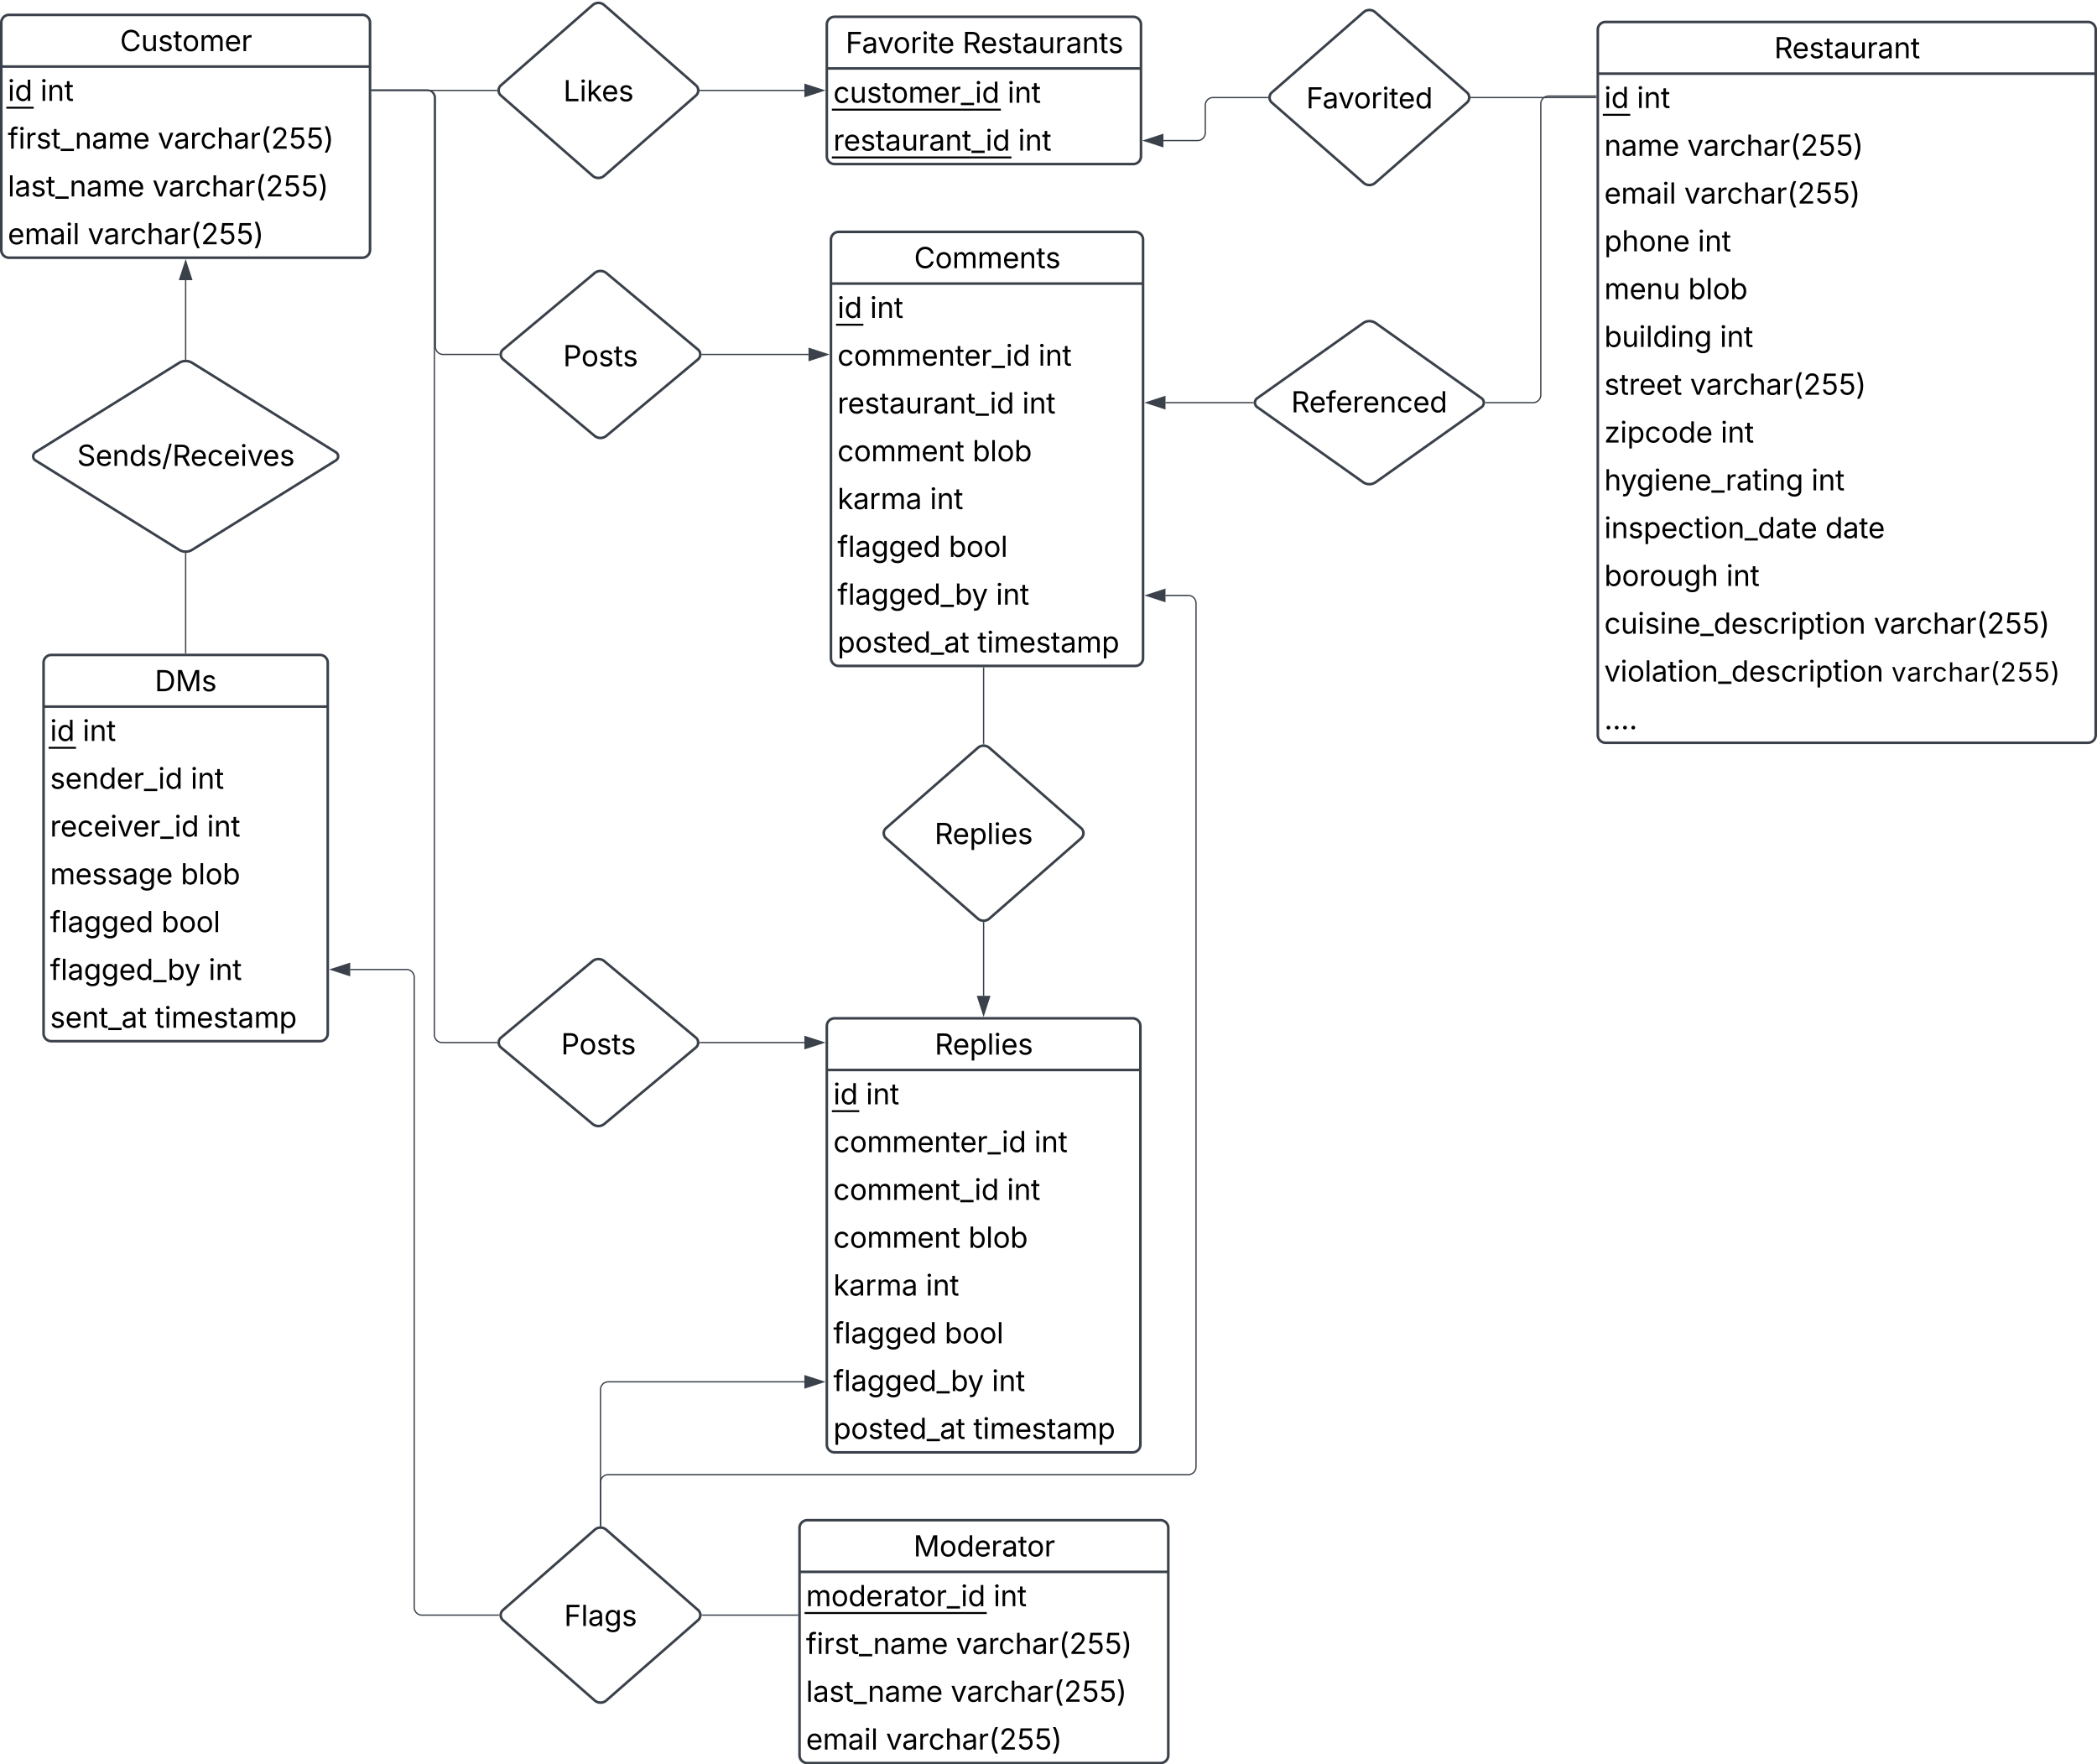 <svg xmlns="http://www.w3.org/2000/svg" xmlns:xlink="http://www.w3.org/1999/xlink" xmlns:lucid="lucid" width="1623.33" height="1365.79"><g transform="translate(-636.741 -420)" lucid:page-tab-id="0_0"><path d="M500 0h2000v2000H500z" fill="#fff"/><path d="M637.74 437.5a6 6 0 0 1 6-6H917.2a6 6 0 0 1 6 6v176a6 6 0 0 1-6 6H643.73a6 6 0 0 1-6-6z" fill="#fff"/><path d="M637.74 437.5a6 6 0 0 1 6-6H917.2a6 6 0 0 1 6 6v176a6 6 0 0 1-6 6H643.73a6 6 0 0 1-6-6zM637.74 471.5H923.2" stroke="#3a414a" stroke-width="2" fill="none"/><use xlink:href="#a" transform="matrix(1,0,0,1,647.741,431.5) translate(81.866 28.084)"/><use xlink:href="#b" transform="matrix(1,0,0,1,642.741,474) translate(0 24.084)"/><use xlink:href="#c" transform="matrix(1,0,0,1,642.741,474) translate(25.239 24.084)"/><use xlink:href="#d" transform="matrix(1,0,0,1,642.741,511) translate(0 24.084)"/><use xlink:href="#e" transform="matrix(1,0,0,1,642.741,511) translate(116.135 24.084)"/><use xlink:href="#f" transform="matrix(1,0,0,1,642.741,548) translate(0 24.084)"/><use xlink:href="#e" transform="matrix(1,0,0,1,642.741,548) translate(112.023 24.084)"/><use xlink:href="#g" transform="matrix(1,0,0,1,642.741,585) translate(0 24.084)"/><use xlink:href="#e" transform="matrix(1,0,0,1,642.741,585) translate(61.914 24.084)"/><path d="M1873.63 443a6 6 0 0 1 6-6h373.44a6 6 0 0 1 6 6v546a6 6 0 0 1-6 6h-373.44a6 6 0 0 1-6-6z" fill="#fff"/><path d="M1873.63 443a6 6 0 0 1 6-6h373.44a6 6 0 0 1 6 6v546a6 6 0 0 1-6 6h-373.44a6 6 0 0 1-6-6zM1873.63 477h385.44" stroke="#3a414a" stroke-width="2" fill="none"/><use xlink:href="#h" transform="matrix(1,0,0,1,1883.626,437) translate(126.549 28.084)"/><use xlink:href="#b" transform="matrix(1,0,0,1,1878.626,479.5) translate(0 24.084)"/><use xlink:href="#c" transform="matrix(1,0,0,1,1878.626,479.5) translate(25.239 24.084)"/><use xlink:href="#i" transform="matrix(1,0,0,1,1878.626,516.5) translate(0 24.084)"/><use xlink:href="#e" transform="matrix(1,0,0,1,1878.626,516.5) translate(64.28 24.084)"/><use xlink:href="#g" transform="matrix(1,0,0,1,1878.626,553.5) translate(0 24.084)"/><use xlink:href="#e" transform="matrix(1,0,0,1,1878.626,553.5) translate(61.914 24.084)"/><use xlink:href="#j" transform="matrix(1,0,0,1,1878.626,590.5) translate(0 24.084)"/><use xlink:href="#k" transform="matrix(1,0,0,1,1878.626,590.5) translate(72.407 24.084)"/><use xlink:href="#l" transform="matrix(1,0,0,1,1878.626,627.5) translate(0 24.084)"/><use xlink:href="#m" transform="matrix(1,0,0,1,1878.626,627.5) translate(64.941 24.084)"/><use xlink:href="#n" transform="matrix(1,0,0,1,1878.626,664.5) translate(0 24.084)"/><use xlink:href="#k" transform="matrix(1,0,0,1,1878.626,664.5) translate(89.507 24.084)"/><use xlink:href="#o" transform="matrix(1,0,0,1,1878.626,701.5) translate(0 24.084)"/><use xlink:href="#e" transform="matrix(1,0,0,1,1878.626,701.5) translate(66.428 24.084)"/><use xlink:href="#p" transform="matrix(1,0,0,1,1878.626,738.5) translate(0 24.084)"/><use xlink:href="#k" transform="matrix(1,0,0,1,1878.626,738.5) translate(90.093 24.084)"/><use xlink:href="#q" transform="matrix(1,0,0,1,1878.626,775.5) translate(0 24.084)"/><use xlink:href="#k" transform="matrix(1,0,0,1,1878.626,775.5) translate(160.308 24.084)"/><use xlink:href="#r" transform="matrix(1,0,0,1,1878.626,812.5) translate(0 24.084)"/><use xlink:href="#s" transform="matrix(1,0,0,1,1878.626,812.5) translate(171.083 24.084)"/><use xlink:href="#t" transform="matrix(1,0,0,1,1878.626,849.5) translate(0 24.084)"/><use xlink:href="#k" transform="matrix(1,0,0,1,1878.626,849.5) translate(94.412 24.084)"/><use xlink:href="#u" transform="matrix(1,0,0,1,1878.626,886.5) translate(0 24.084)"/><use xlink:href="#e" transform="matrix(1,0,0,1,1878.626,886.5) translate(208.594 24.084)"/><use xlink:href="#v" transform="matrix(1,0,0,1,1878.626,923.5) translate(0 24.084)"/><use xlink:href="#w" transform="matrix(1,0,0,1,1878.626,923.5) translate(222.342 24.084)"/><use xlink:href="#x" transform="matrix(1,0,0,1,1878.626,960.5) translate(0 24.084)"/><path d="M1276.8 439a6 6 0 0 1 6-6H1514a6 6 0 0 1 6 6v102a6 6 0 0 1-6 6h-231.2a6 6 0 0 1-6-6z" fill="#fff"/><path d="M1276.8 439a6 6 0 0 1 6-6H1514a6 6 0 0 1 6 6v102a6 6 0 0 1-6 6h-231.2a6 6 0 0 1-6-6zM1276.8 473H1520" stroke="#3a414a" stroke-width="2" fill="none"/><use xlink:href="#y" transform="matrix(1,0,0,1,1286.813,433) translate(4.562 28.084)"/><use xlink:href="#z" transform="matrix(1,0,0,1,1286.813,433) translate(95.024 28.084)"/><use xlink:href="#A" transform="matrix(1,0,0,1,1281.813,475.5) translate(0 24.084)"/><use xlink:href="#k" transform="matrix(1,0,0,1,1281.813,475.5) translate(134.852 24.084)"/><use xlink:href="#B" transform="matrix(1,0,0,1,1281.813,512.5) translate(0 24.084)"/><use xlink:href="#k" transform="matrix(1,0,0,1,1281.813,512.5) translate(143.045 24.084)"/><path d="M1280 605.5a6 6 0 0 1 6-6h229.6a6 6 0 0 1 6 6v324a6 6 0 0 1-6 6H1286a6 6 0 0 1-6-6z" fill="#fff"/><path d="M1280 605.5a6 6 0 0 1 6-6h229.6a6 6 0 0 1 6 6v324a6 6 0 0 1-6 6H1286a6 6 0 0 1-6-6zM1280 639.5h241.6" stroke="#3a414a" stroke-width="2" fill="none"/><use xlink:href="#C" transform="matrix(1,0,0,1,1290,599.5) translate(54.321 28.084)"/><use xlink:href="#b" transform="matrix(1,0,0,1,1285,642) translate(0 24.084)"/><use xlink:href="#c" transform="matrix(1,0,0,1,1285,642) translate(25.239 24.084)"/><use xlink:href="#D" transform="matrix(1,0,0,1,1285,679) translate(0 24.084)"/><use xlink:href="#c" transform="matrix(1,0,0,1,1285,679) translate(155.534 24.084)"/><use xlink:href="#E" transform="matrix(1,0,0,1,1285,716) translate(0 24.084)"/><use xlink:href="#k" transform="matrix(1,0,0,1,1285,716) translate(143.045 24.084)"/><use xlink:href="#F" transform="matrix(1,0,0,1,1285,753) translate(0 24.084)"/><use xlink:href="#m" transform="matrix(1,0,0,1,1285,753) translate(104.557 24.084)"/><use xlink:href="#G" transform="matrix(1,0,0,1,1285,790) translate(0 24.084)"/><use xlink:href="#k" transform="matrix(1,0,0,1,1285,790) translate(71.582 24.084)"/><use xlink:href="#H" transform="matrix(1,0,0,1,1285,827) translate(0 24.084)"/><use xlink:href="#I" transform="matrix(1,0,0,1,1285,827) translate(86.155 24.084)"/><use xlink:href="#J" transform="matrix(1,0,0,1,1285,864) translate(0 24.084)"/><use xlink:href="#c" transform="matrix(1,0,0,1,1285,864) translate(122.7 24.084)"/><use xlink:href="#K" transform="matrix(1,0,0,1,1285,901) translate(0 24.084)"/><use xlink:href="#L" transform="matrix(1,0,0,1,1285,901) translate(108.409 24.084)"/><path d="M670.46 933a6 6 0 0 1 6-6h208a6 6 0 0 1 6 6v287a6 6 0 0 1-6 6h-208a6 6 0 0 1-6-6z" fill="#fff"/><path d="M670.46 933a6 6 0 0 1 6-6h208a6 6 0 0 1 6 6v287a6 6 0 0 1-6 6h-208a6 6 0 0 1-6-6zM670.46 967h220" stroke="#3a414a" stroke-width="2" fill="none"/><use xlink:href="#M" transform="matrix(1,0,0,1,680.464,927) translate(76.08 28.084)"/><use xlink:href="#b" transform="matrix(1,0,0,1,675.464,969.5) translate(0 24.084)"/><use xlink:href="#c" transform="matrix(1,0,0,1,675.464,969.5) translate(25.239 24.084)"/><use xlink:href="#N" transform="matrix(1,0,0,1,675.464,1006.5) translate(0 24.084)"/><use xlink:href="#k" transform="matrix(1,0,0,1,675.464,1006.5) translate(108.865 24.084)"/><use xlink:href="#O" transform="matrix(1,0,0,1,675.464,1043.5) translate(0 24.084)"/><use xlink:href="#P" transform="matrix(1,0,0,1,675.464,1043.5) translate(121.484 24.084)"/><use xlink:href="#Q" transform="matrix(1,0,0,1,675.464,1080.5) translate(0 24.084)"/><use xlink:href="#R" transform="matrix(1,0,0,1,675.464,1080.5) translate(101.194 24.084)"/><use xlink:href="#H" transform="matrix(1,0,0,1,675.464,1117.5) translate(0 24.084)"/><use xlink:href="#I" transform="matrix(1,0,0,1,675.464,1117.5) translate(86.155 24.084)"/><use xlink:href="#J" transform="matrix(1,0,0,1,675.464,1154.5) translate(0 24.084)"/><use xlink:href="#c" transform="matrix(1,0,0,1,675.464,1154.5) translate(122.7 24.084)"/><use xlink:href="#S" transform="matrix(1,0,0,1,675.464,1191.5) translate(0 24.084)"/><use xlink:href="#L" transform="matrix(1,0,0,1,675.464,1191.5) translate(81.217 24.084)"/><path d="M775.37 700.92a9.64 9.64 0 0 1 10.2 0l111.16 69.16a3.73 3.73 0 0 1 0 6.34l-111.17 69.16a9.64 9.64 0 0 1-10.2 0L664.2 776.42a3.73 3.73 0 0 1 0-6.34z" stroke="#3a414a" stroke-width="2" fill="#fff"/><use xlink:href="#T" transform="matrix(1,0,0,1,659.102,697.75) translate(37.309 82.872)"/><path d="M780.46 697.96v-61.08" stroke="#3a414a" fill="none"/><path d="M780.94 698.5l-.48-.04-.47.03v-.55h.94z" stroke="#3a414a" stroke-width=".05" fill="#3a414a"/><path d="M780.46 622.12l4.64 14.26h-9.27z" stroke="#3a414a" fill="#3a414a"/><path d="M780.46 848.54v76.96" stroke="#3a414a" fill="none"/><path d="M780.46 848.04l.48-.03v.55H780V848zM780.94 926H780v-.5h.94z" stroke="#3a414a" stroke-width=".05" fill="#3a414a"/><path d="M1692.3 429.45a6.86 6.86 0 0 1 9.03 0l70.97 62.1a5.25 5.25 0 0 1 0 7.9l-70.97 62.1a6.86 6.86 0 0 1-9.03 0l-70.97-62.1a5.25 5.25 0 0 1 0-7.9z" stroke="#3a414a" stroke-width="2" fill="#fff"/><use xlink:href="#U" transform="matrix(1,0,0,1,1616.813,425.5) translate(31.095 78.403)"/><path d="M1095.48 423.95a6.86 6.86 0 0 1 9.04 0l70.96 62.1a5.25 5.25 0 0 1 0 7.9l-70.96 62.1a6.86 6.86 0 0 1-9.04 0l-70.96-62.1a5.25 5.25 0 0 1 0-7.9z" stroke="#3a414a" stroke-width="2" fill="#fff"/><use xlink:href="#V" transform="matrix(1,0,0,1,1020,420) translate(52.84 78.403)"/><path d="M1618.03 495.5h-42.26a6 6 0 0 0-6 6v21.32a6 6 0 0 1-6 6h-26.4" stroke="#3a414a" fill="none"/><path d="M1618.53 495.5l.04.48h-.55v-.96h.55z" stroke="#3a414a" stroke-width=".05" fill="#3a414a"/><path d="M1522.62 528.82l14.26-4.64v9.27z" stroke="#3a414a" fill="#3a414a"/><path d="M1775.6 495.5h96.53" stroke="#3a414a" fill="none"/><path d="M1775.6 495.98h-.55l.04-.48-.05-.48h.56zM1872.63 495.98h-.52v-.96h.53z" stroke="#3a414a" stroke-width=".05" fill="#3a414a"/><path d="M1178.78 490h80.65" stroke="#3a414a" fill="none"/><path d="M1178.8 490.48h-.56l.04-.48-.04-.48h.55z" stroke="#3a414a" stroke-width=".05" fill="#3a414a"/><path d="M1274.2 490l-14.27 4.63v-9.26z" stroke="#3a414a" fill="#3a414a"/><path d="M1021.22 490H924.7" stroke="#3a414a" fill="none"/><path d="M1021.72 490l.04.48h-.55v-.96h.56zM924.7 490.48h-.5v-.96h.5z" stroke="#3a414a" stroke-width=".05" fill="#3a414a"/><path d="M1276.8 1214.3a6 6 0 0 1 6-6h230.74a6 6 0 0 1 6 6v324a6 6 0 0 1-6 6H1282.8a6 6 0 0 1-6-6z" fill="#fff"/><path d="M1276.8 1214.3a6 6 0 0 1 6-6h230.74a6 6 0 0 1 6 6v324a6 6 0 0 1-6 6H1282.8a6 6 0 0 1-6-6zM1276.8 1248.3h242.74" stroke="#3a414a" stroke-width="2" fill="none"/><use xlink:href="#W" transform="matrix(1,0,0,1,1286.813,1208.288) translate(73.506 28.084)"/><use xlink:href="#b" transform="matrix(1,0,0,1,1281.813,1250.788) translate(0 24.084)"/><use xlink:href="#c" transform="matrix(1,0,0,1,1281.813,1250.788) translate(25.239 24.084)"/><use xlink:href="#D" transform="matrix(1,0,0,1,1281.813,1287.788) translate(0 24.084)"/><use xlink:href="#c" transform="matrix(1,0,0,1,1281.813,1287.788) translate(155.534 24.084)"/><use xlink:href="#X" transform="matrix(1,0,0,1,1281.813,1324.788) translate(0 24.084)"/><use xlink:href="#c" transform="matrix(1,0,0,1,1281.813,1324.788) translate(134.429 24.084)"/><use xlink:href="#F" transform="matrix(1,0,0,1,1281.813,1361.788) translate(0 24.084)"/><use xlink:href="#m" transform="matrix(1,0,0,1,1281.813,1361.788) translate(104.557 24.084)"/><use xlink:href="#G" transform="matrix(1,0,0,1,1281.813,1398.788) translate(0 24.084)"/><use xlink:href="#k" transform="matrix(1,0,0,1,1281.813,1398.788) translate(71.582 24.084)"/><use xlink:href="#H" transform="matrix(1,0,0,1,1281.813,1435.788) translate(0 24.084)"/><use xlink:href="#I" transform="matrix(1,0,0,1,1281.813,1435.788) translate(86.155 24.084)"/><use xlink:href="#J" transform="matrix(1,0,0,1,1281.813,1472.788) translate(0 24.084)"/><use xlink:href="#c" transform="matrix(1,0,0,1,1281.813,1472.788) translate(122.7 24.084)"/><use xlink:href="#K" transform="matrix(1,0,0,1,1281.813,1509.788) translate(0 24.084)"/><use xlink:href="#L" transform="matrix(1,0,0,1,1281.813,1509.788) translate(108.409 24.084)"/><path d="M1255.68 1602.8a6 6 0 0 1 6-6h273.45a6 6 0 0 1 6 6v176a6 6 0 0 1-6 6h-273.45a6 6 0 0 1-6-6z" fill="#fff"/><path d="M1255.68 1602.8a6 6 0 0 1 6-6h273.45a6 6 0 0 1 6 6v176a6 6 0 0 1-6 6h-273.45a6 6 0 0 1-6-6zM1255.68 1636.8h285.45" stroke="#3a414a" stroke-width="2" fill="none"/><use xlink:href="#Y" transform="matrix(1,0,0,1,1265.683,1596.788) translate(78.226 28.084)"/><use xlink:href="#Z" transform="matrix(1,0,0,1,1260.683,1639.288) translate(0 24.084)"/><use xlink:href="#k" transform="matrix(1,0,0,1,1260.683,1639.288) translate(145.063 24.084)"/><use xlink:href="#d" transform="matrix(1,0,0,1,1260.683,1676.288) translate(0 24.084)"/><use xlink:href="#e" transform="matrix(1,0,0,1,1260.683,1676.288) translate(116.135 24.084)"/><use xlink:href="#f" transform="matrix(1,0,0,1,1260.683,1713.288) translate(0 24.084)"/><use xlink:href="#e" transform="matrix(1,0,0,1,1260.683,1713.288) translate(112.023 24.084)"/><use xlink:href="#g" transform="matrix(1,0,0,1,1260.683,1750.288) translate(0 24.084)"/><use xlink:href="#e" transform="matrix(1,0,0,1,1260.683,1750.288) translate(61.914 24.084)"/><path d="M1097 631.43a7.18 7.18 0 0 1 9.2 0l70.8 59.12a5 5 0 0 1 0 7.7l-70.8 59.12a7.18 7.18 0 0 1-9.2 0l-70.8-59.12a5 5 0 0 1 0-7.7z" stroke="#3a414a" stroke-width="2" fill="#fff"/><g><use xlink:href="#aa" transform="matrix(1,0,0,1,1021.594,627.581) translate(51.05 75.965)"/></g><path d="M924.7 489.75h43.1a6 6 0 0 1 6 6V688.4a6 6 0 0 0 6 6h43.1" stroke="#3a414a" fill="none"/><path d="M924.7 490.23h-.5v-.95h.5zM1023.4 694.4l.04.48h-.56v-.96h.56z" stroke="#3a414a" stroke-width=".05" fill="#3a414a"/><path d="M1180.3 694.4h82.32" stroke="#3a414a" fill="none"/><path d="M1180.3 694.88h-.55l.04-.48-.05-.48h.55z" stroke="#3a414a" stroke-width=".05" fill="#3a414a"/><path d="M1277.38 694.4l-14.26 4.63v-9.26z" stroke="#3a414a" fill="#3a414a"/><path d="M1095.4 1164.1a7.18 7.18 0 0 1 9.2 0l70.8 59.12a5 5 0 0 1 0 7.7l-70.8 59.12a7.18 7.18 0 0 1-9.2 0l-70.8-59.13a5 5 0 0 1 0-7.68z" stroke="#3a414a" stroke-width="2" fill="#fff"/><g><use xlink:href="#aa" transform="matrix(1,0,0,1,1020,1160.25) translate(51.05 75.965)"/></g><path d="M1178.7 1227.07h80.73" stroke="#3a414a" fill="none"/><path d="M1178.7 1227.54h-.54l.04-.47-.04-.48h.55z" stroke="#3a414a" stroke-width=".05" fill="#3a414a"/><path d="M1274.2 1227.07l-14.27 4.63v-9.27z" stroke="#3a414a" fill="#3a414a"/><path d="M924.7 489.75H967a6 6 0 0 1 6 6v725.32a6 6 0 0 0 6 6h42.3" stroke="#3a414a" fill="none"/><path d="M924.7 490.23h-.5v-.95h.5zM1021.8 1227.07l.04.47h-.55v-.95h.54z" stroke="#3a414a" stroke-width=".05" fill="#3a414a"/><path d="M1097.08 1604.24a6.86 6.86 0 0 1 9.03 0l70.98 62.1a5.25 5.25 0 0 1 0 7.9l-70.97 62.1a6.86 6.86 0 0 1-9.02 0l-70.97-62.1a5.25 5.25 0 0 1 0-7.9z" stroke="#3a414a" stroke-width="2" fill="#fff"/><g><use xlink:href="#ab" transform="matrix(1,0,0,1,1021.594,1600.288) translate(51.837 78.403)"/></g><path d="M1180.38 1670.3h73.8" stroke="#3a414a" fill="none"/><path d="M1180.4 1670.76h-.57l.05-.47-.05-.5h.56zM1254.68 1670.76h-.5v-.95h.5z" stroke="#3a414a" stroke-width=".05" fill="#3a414a"/><path d="M1022.8 1670.3h-59.4a6 6 0 0 1-6-6v-487.8a6 6 0 0 0-6-6h-43.55" stroke="#3a414a" fill="none"/><path d="M1023.3 1670.3l.05.46h-.55v-.95h.55z" stroke="#3a414a" stroke-width=".05" fill="#3a414a"/><path d="M893.08 1170.5l14.27-4.63v9.27z" stroke="#3a414a" fill="#3a414a"/><path d="M1101.6 1601.04V1495.7a6 6 0 0 1 6-6h151.83" stroke="#3a414a" fill="none"/><path d="M1102.07 1601.57l-.48-.03-.48.03v-.54h.95z" stroke="#3a414a" stroke-width=".05" fill="#3a414a"/><path d="M1274.2 1489.7l-14.27 4.65v-9.27z" stroke="#3a414a" fill="#3a414a"/><path d="M1101.6 1601.04v-33.5a6 6 0 0 1 6-6h449a6 6 0 0 0 6-6v-668.6a6 6 0 0 0-6-6h-17.62" stroke="#3a414a" fill="none"/><path d="M1102.07 1601.57l-.48-.03-.48.03v-.54h.95z" stroke="#3a414a" stroke-width=".05" fill="#3a414a"/><path d="M1524.2 880.93l14.28-4.63v9.27z" stroke="#3a414a" fill="#3a414a"/><path d="M1691.92 670.15a8.46 8.46 0 0 1 9.8 0l81.88 58.1a4.25 4.25 0 0 1 0 6.93l-81.9 58.08a8.46 8.46 0 0 1-9.78 0l-81.9-58.08a4.25 4.25 0 0 1 0-6.94z" stroke="#3a414a" stroke-width="2" fill="#fff"/><g><use xlink:href="#ac" transform="matrix(1,0,0,1,1605.131,666.681) translate(31.105 72.538)"/></g><path d="M1786.9 731.7h36.6a6 6 0 0 0 6-6V500.37a6 6 0 0 1 6-6h36.63" stroke="#3a414a" fill="none"/><path d="M1786.9 732.18h-.55l.05-.47-.05-.47h.56zM1872.63 494.83h-.52v-.95h.53z" stroke="#3a414a" stroke-width=".05" fill="#3a414a"/><path d="M1606.73 731.7h-67.75" stroke="#3a414a" fill="none"/><path d="M1607.23 731.7l.04.48h-.56v-.95h.57z" stroke="#3a414a" stroke-width=".05" fill="#3a414a"/><path d="M1524.2 731.7l14.28-4.63v9.27z" stroke="#3a414a" fill="#3a414a"/><path d="M1393.66 998.95a6.86 6.86 0 0 1 9.03 0l70.96 62.1a5.25 5.25 0 0 1 0 7.9l-70.97 62.1a6.86 6.86 0 0 1-9.04 0l-70.97-62.1a5.25 5.25 0 0 1 0-7.9z" stroke="#3a414a" stroke-width="2" fill="#fff"/><g><use xlink:href="#ad" transform="matrix(1,0,0,1,1318.174,995) translate(42.011 78.403)"/></g><path d="M1398.17 995.75V937" stroke="#3a414a" fill="none"/><path d="M1398.65 996.3l-.48-.05-.47.04v-.56h.95zM1398.65 937h-.95v-.5h.95z" stroke="#3a414a" stroke-width=".05" fill="#3a414a"/><path d="M1398.17 1134.25v56.65" stroke="#3a414a" fill="none"/><path d="M1398.17 1133.75l.48-.04v.56h-.95v-.55z" stroke="#3a414a" stroke-width=".05" fill="#3a414a"/><path d="M1398.17 1205.67l-4.63-14.27h9.27z" stroke="#3a414a" fill="#3a414a"/><defs><path d="M783 20c-382 0-661-292-661-764 0-473 279-766 661-766 302 0 548 182 601 489h-190c-42-204-217-313-411-313-268 0-476 208-476 590 0 381 209 588 476 588 195 0 369-110 411-313h190c-52 303-296 489-601 489" id="ae"/><path d="M537 14c-226 0-379-139-379-422v-710h180v695c0 172 97 275 253 275 160 0 281-109 281-300v-670h181V0H879v-209C806-46 684 14 537 14" id="af"/><path d="M538 24C308 24 148-78 108-271l171-41c32 123 123 178 257 178 156 0 256-77 256-169 0-77-54-128-164-154l-186-44c-203-48-300-148-300-305 0-192 176-326 414-326 230 0 351 112 402 269l-163 42c-31-80-94-158-238-158-133 0-233 69-233 162 0 83 57 129 188 160l169 40c203 48 298 149 298 302 0 196-179 339-441 339" id="ag"/><path d="M598-1118v154H368v674c0 100 37 144 132 144 23 0 62-6 92-12L629-6c-37 13-88 20-134 20-193 0-307-107-307-290v-688H20v-154h168v-266h180v266h230" id="ah"/><path d="M613 24c-304 0-509-231-509-576 0-350 205-580 509-580 305 0 511 230 511 580 0 345-206 576-511 576zm0-161c226 0 329-195 329-415 0-222-103-419-329-419-223 0-326 196-326 419 0 220 103 415 326 415" id="ai"/><path d="M158 0v-1118h175l1 205c55-151 181-225 313-225 147 0 245 90 285 228 53-141 190-228 352-228 194 0 352 125 352 384V0h-181v-749c0-161-105-225-225-225-151 0-243 103-243 244V0H807v-767c0-124-93-207-219-207-131 0-250 92-250 270V0H158" id="aj"/><path d="M628 24c-324 0-524-230-524-574 0-343 198-582 503-582 237 0 487 146 487 559v75H286c9 234 145 362 343 362 132 0 231-58 273-172l174 48C1024-91 857 24 628 24zM287-650h624c-17-190-120-322-304-322-192 0-309 151-320 322" id="ak"/><path d="M158 0v-1118h174v172h12c41-113 157-188 290-188 26 0 70 2 91 3v181c-11-2-60-10-108-10-161 0-279 109-279 260V0H158" id="al"/><g id="a"><use transform="matrix(0.011,0,0,0.011,0,0)" xlink:href="#ae"/><use transform="matrix(0.011,0,0,0.011,16.233,0)" xlink:href="#af"/><use transform="matrix(0.011,0,0,0.011,29.373,0)" xlink:href="#ag"/><use transform="matrix(0.011,0,0,0.011,41.102,0)" xlink:href="#ah"/><use transform="matrix(0.011,0,0,0.011,48.155,0)" xlink:href="#ai"/><use transform="matrix(0.011,0,0,0.011,61.48,0)" xlink:href="#aj"/><use transform="matrix(0.011,0,0,0.011,80.946,0)" xlink:href="#ak"/><use transform="matrix(0.011,0,0,0.011,93.902,0)" xlink:href="#al"/></g><path d="M158 0v-1118h180V0H158zm91-1301c-68 0-125-53-125-119s57-119 125-119c69 0 126 53 126 119s-57 119-126 119" id="am"/><path d="M577 24c-279 0-473-224-473-580 0-354 195-576 474-576 218 0 287 134 324 193h14v-551h180V0H922v-173h-20C865-111 790 24 577 24zm27-161c203 0 314-172 314-421 0-247-108-413-314-413-212 0-317 181-317 413 0 235 108 421 317 421" id="an"/><g id="b"><use transform="matrix(0.011,0,0,0.011,0,0)" xlink:href="#am"/><use transform="matrix(0.011,0,0,0.011,5.382,0)" xlink:href="#an"/><path d="M-1.1 4.54h21.2v1.52H-1.1z"/></g><path d="M338-670V0H158v-1118h173l1 207c72-158 192-221 342-221 226 0 378 139 378 422V0H872v-695c0-172-96-275-252-275-161 0-282 109-282 300" id="ao"/><g id="c"><use transform="matrix(0.011,0,0,0.011,0,0)" xlink:href="#am"/><use transform="matrix(0.011,0,0,0.011,5.382,0)" xlink:href="#ao"/><use transform="matrix(0.011,0,0,0.011,18.511,0)" xlink:href="#ah"/></g><path d="M678-1118v154H420V0H240v-964H20v-154h220v-149c0-194 155-293 318-293 85 0 141 18 168 30l-50 154c-19-6-47-17-97-17-111 0-159 58-159 166v109h258" id="ap"/><path d="M934 0v166H0V0h934" id="aq"/><path d="M471 26C259 26 90-98 90-318c0-256 228-303 435-329 202-27 287-16 287-108 0-139-79-219-234-219-161 0-248 86-283 164l-173-57c86-203 278-265 451-265 150 0 419 46 419 395V0H815v-152h-12C765-73 660 26 471 26zm31-159c199 0 310-134 310-271v-155c-30 35-226 55-295 64-131 17-246 59-246 186 0 116 97 176 231 176" id="ar"/><g id="d"><use transform="matrix(0.011,0,0,0.011,0,0)" xlink:href="#ap"/><use transform="matrix(0.011,0,0,0.011,8.225,0)" xlink:href="#am"/><use transform="matrix(0.011,0,0,0.011,13.607,0)" xlink:href="#al"/><use transform="matrix(0.011,0,0,0.011,21.973,0)" xlink:href="#ag"/><use transform="matrix(0.011,0,0,0.011,33.702,0)" xlink:href="#ah"/><use transform="matrix(0.011,0,0,0.011,40.972,0)" xlink:href="#aq"/><use transform="matrix(0.011,0,0,0.011,51.855,0)" xlink:href="#ao"/><use transform="matrix(0.011,0,0,0.011,64.985,0)" xlink:href="#ar"/><use transform="matrix(0.011,0,0,0.011,77.463,0)" xlink:href="#aj"/><use transform="matrix(0.011,0,0,0.011,96.929,0)" xlink:href="#ak"/></g><path d="M481 0L54-1118h197c107 314 236 620 325 951 87-331 217-637 324-951h197L670 0H481" id="as"/><path d="M613 24c-304 0-509-231-509-576 0-350 205-580 509-580 216 0 392 114 453 309l-173 49c-33-115-133-197-280-197-223 0-326 196-326 419 0 220 103 415 326 415 150 0 252-85 285-206l172 49C1010-95 832 24 613 24" id="at"/><path d="M338-670V0H158v-1490h180v566c73-149 190-208 336-208 226 0 379 139 379 422V0H872v-695c0-172-96-275-252-275-161 0-282 109-282 300" id="au"/><path d="M218-607c0-325 108-727 258-974h175c-155 315-250 682-250 974 0 265 78 531 250 886H476C306-10 218-315 218-607" id="av"/><path d="M154 0v-137l495-537c165-179 249-281 249-418 0-156-121-253-280-253-170 0-278 110-278 278H158c0-264 200-443 465-443 266 0 455 183 455 416 0 161-73 288-336 568L416-179v12h687V0H154" id="aw"/><path d="M626 20c-262 0-458-168-468-396h184c12 133 134 229 284 229 180 0 311-137 311-326 0-192-136-335-323-335-92 0-196 33-255 78l-178-22 88-738h784v167H429l-51 435h8c61-51 160-87 263-87 273 0 474 211 474 499 0 286-210 496-497 496" id="ax"/><path d="M96 279C273-86 346-350 346-607c0-292-95-659-250-974h175c150 246 258 650 258 974 0 297-91 602-258 886H96" id="ay"/><g id="e"><use transform="matrix(0.011,0,0,0.011,0,0)" xlink:href="#as"/><use transform="matrix(0.011,0,0,0.011,12.381,0)" xlink:href="#ar"/><use transform="matrix(0.011,0,0,0.011,24.859,0)" xlink:href="#al"/><use transform="matrix(0.011,0,0,0.011,32.856,0)" xlink:href="#at"/><use transform="matrix(0.011,0,0,0.011,45.551,0)" xlink:href="#au"/><use transform="matrix(0.011,0,0,0.011,58.691,0)" xlink:href="#ar"/><use transform="matrix(0.011,0,0,0.011,71.17,0)" xlink:href="#al"/><use transform="matrix(0.011,0,0,0.011,79.536,0)" xlink:href="#av"/><use transform="matrix(0.011,0,0,0.011,87.641,0)" xlink:href="#aw"/><use transform="matrix(0.011,0,0,0.011,101.194,0)" xlink:href="#ax"/><use transform="matrix(0.011,0,0,0.011,114.703,0)" xlink:href="#ax"/><use transform="matrix(0.011,0,0,0.011,128.212,0)" xlink:href="#ay"/></g><path d="M338-1490V0H158v-1490h180" id="az"/><g id="f"><use transform="matrix(0.011,0,0,0.011,0,0)" xlink:href="#az"/><use transform="matrix(0.011,0,0,0.011,5.382,0)" xlink:href="#ar"/><use transform="matrix(0.011,0,0,0.011,17.86,0)" xlink:href="#ag"/><use transform="matrix(0.011,0,0,0.011,29.59,0)" xlink:href="#ah"/><use transform="matrix(0.011,0,0,0.011,36.86,0)" xlink:href="#aq"/><use transform="matrix(0.011,0,0,0.011,47.743,0)" xlink:href="#ao"/><use transform="matrix(0.011,0,0,0.011,60.872,0)" xlink:href="#ar"/><use transform="matrix(0.011,0,0,0.011,73.351,0)" xlink:href="#aj"/><use transform="matrix(0.011,0,0,0.011,92.817,0)" xlink:href="#ak"/></g><g id="g"><use transform="matrix(0.011,0,0,0.011,0,0)" xlink:href="#ak"/><use transform="matrix(0.011,0,0,0.011,12.956,0)" xlink:href="#aj"/><use transform="matrix(0.011,0,0,0.011,32.422,0)" xlink:href="#ar"/><use transform="matrix(0.011,0,0,0.011,44.9,0)" xlink:href="#am"/><use transform="matrix(0.011,0,0,0.011,50.282,0)" xlink:href="#az"/></g><path d="M180 0v-1490h510c348 0 508 194 508 460 0 198-88 351-276 417L1256 0h-220L726-579c-117 2-238 0-356 1V0H180zm190-747h312c235 0 327-108 327-283 0-177-92-293-329-293H370v576" id="aA"/><g id="h"><use transform="matrix(0.011,0,0,0.011,0,0)" xlink:href="#aA"/><use transform="matrix(0.011,0,0,0.011,13.976,0)" xlink:href="#ak"/><use transform="matrix(0.011,0,0,0.011,26.931,0)" xlink:href="#ag"/><use transform="matrix(0.011,0,0,0.011,38.661,0)" xlink:href="#ah"/><use transform="matrix(0.011,0,0,0.011,46.039,0)" xlink:href="#ar"/><use transform="matrix(0.011,0,0,0.011,58.518,0)" xlink:href="#af"/><use transform="matrix(0.011,0,0,0.011,71.658,0)" xlink:href="#al"/><use transform="matrix(0.011,0,0,0.011,80.024,0)" xlink:href="#ar"/><use transform="matrix(0.011,0,0,0.011,92.502,0)" xlink:href="#ao"/><use transform="matrix(0.011,0,0,0.011,105.632,0)" xlink:href="#ah"/></g><g id="i"><use transform="matrix(0.011,0,0,0.011,0,0)" xlink:href="#ao"/><use transform="matrix(0.011,0,0,0.011,13.129,0)" xlink:href="#ar"/><use transform="matrix(0.011,0,0,0.011,25.608,0)" xlink:href="#aj"/><use transform="matrix(0.011,0,0,0.011,45.074,0)" xlink:href="#ak"/></g><path d="M158 418v-1536h174v179h20c37-59 106-193 324-193 279 0 474 222 474 576 0 356-194 580-473 580-213 0-288-135-325-197h-14v591H158zm492-555c209 0 317-186 317-421 0-232-105-413-317-413-206 0-314 166-314 413 0 249 111 421 314 421" id="aB"/><g id="j"><use transform="matrix(0.011,0,0,0.011,0,0)" xlink:href="#aB"/><use transform="matrix(0.011,0,0,0.011,13.607,0)" xlink:href="#au"/><use transform="matrix(0.011,0,0,0.011,26.747,0)" xlink:href="#ai"/><use transform="matrix(0.011,0,0,0.011,40.072,0)" xlink:href="#ao"/><use transform="matrix(0.011,0,0,0.011,53.201,0)" xlink:href="#ak"/></g><g id="k"><use transform="matrix(0.011,0,0,0.011,0,0)" xlink:href="#am"/><use transform="matrix(0.011,0,0,0.011,5.382,0)" xlink:href="#ao"/><use transform="matrix(0.011,0,0,0.011,18.511,0)" xlink:href="#ah"/></g><g id="l"><use transform="matrix(0.011,0,0,0.011,0,0)" xlink:href="#aj"/><use transform="matrix(0.011,0,0,0.011,19.466,0)" xlink:href="#ak"/><use transform="matrix(0.011,0,0,0.011,32.422,0)" xlink:href="#ao"/><use transform="matrix(0.011,0,0,0.011,45.551,0)" xlink:href="#af"/></g><path d="M677 24c-213 0-288-135-325-197h-20V0H158v-1490h180v551h14c37-59 106-193 324-193 279 0 474 222 474 576 0 356-194 580-473 580zm-27-161c209 0 317-186 317-421 0-232-105-413-317-413-206 0-314 166-314 413 0 249 111 421 314 421" id="aC"/><g id="m"><use transform="matrix(0.011,0,0,0.011,0,0)" xlink:href="#aC"/><use transform="matrix(0.011,0,0,0.011,13.607,0)" xlink:href="#az"/><use transform="matrix(0.011,0,0,0.011,18.989,0)" xlink:href="#ai"/><use transform="matrix(0.011,0,0,0.011,32.313,0)" xlink:href="#aC"/></g><path d="M611 442c-248 0-391-105-460-228l146-94c47 65 117 165 314 165 178 0 307-82 307-266v-224h-17C863-141 792-18 576-18c-268 0-472-195-472-546 0-346 197-568 476-568 216 0 288 133 326 193h17v-179h175V29c0 289-215 413-487 413zm-5-620c203 0 314-146 314-390 0-237-108-403-314-403-213 0-319 180-319 403 0 230 109 390 319 390" id="aD"/><g id="n"><use transform="matrix(0.011,0,0,0.011,0,0)" xlink:href="#aC"/><use transform="matrix(0.011,0,0,0.011,13.607,0)" xlink:href="#af"/><use transform="matrix(0.011,0,0,0.011,26.747,0)" xlink:href="#am"/><use transform="matrix(0.011,0,0,0.011,32.129,0)" xlink:href="#az"/><use transform="matrix(0.011,0,0,0.011,37.511,0)" xlink:href="#an"/><use transform="matrix(0.011,0,0,0.011,51.118,0)" xlink:href="#am"/><use transform="matrix(0.011,0,0,0.011,56.5,0)" xlink:href="#ao"/><use transform="matrix(0.011,0,0,0.011,69.629,0)" xlink:href="#aD"/></g><g id="o"><use transform="matrix(0.011,0,0,0.011,0,0)" xlink:href="#ag"/><use transform="matrix(0.011,0,0,0.011,11.73,0)" xlink:href="#ah"/><use transform="matrix(0.011,0,0,0.011,19,0)" xlink:href="#al"/><use transform="matrix(0.011,0,0,0.011,26.997,0)" xlink:href="#ak"/><use transform="matrix(0.011,0,0,0.011,39.952,0)" xlink:href="#ak"/><use transform="matrix(0.011,0,0,0.011,52.908,0)" xlink:href="#ah"/></g><path d="M126 0v-134l627-806v-11H146v-167h839v143L376-178v11h629V0H126" id="aE"/><g id="p"><use transform="matrix(0.011,0,0,0.011,0,0)" xlink:href="#aE"/><use transform="matrix(0.011,0,0,0.011,12.272,0)" xlink:href="#am"/><use transform="matrix(0.011,0,0,0.011,17.654,0)" xlink:href="#aB"/><use transform="matrix(0.011,0,0,0.011,31.261,0)" xlink:href="#at"/><use transform="matrix(0.011,0,0,0.011,43.956,0)" xlink:href="#ai"/><use transform="matrix(0.011,0,0,0.011,57.281,0)" xlink:href="#an"/><use transform="matrix(0.011,0,0,0.011,70.888,0)" xlink:href="#ak"/></g><path d="M140 405l46-156c120 36 205 19 263-150l32-93L54-1118h197c107 313 237 620 324 950 87-331 219-637 326-950h196L606 167c-68 178-176 259-334 259-64 0-113-12-132-21" id="aF"/><g id="q"><use transform="matrix(0.011,0,0,0.011,0,0)" xlink:href="#au"/><use transform="matrix(0.011,0,0,0.011,12.815,0)" xlink:href="#aF"/><use transform="matrix(0.011,0,0,0.011,24.87,0)" xlink:href="#aD"/><use transform="matrix(0.011,0,0,0.011,38.498,0)" xlink:href="#am"/><use transform="matrix(0.011,0,0,0.011,43.88,0)" xlink:href="#ak"/><use transform="matrix(0.011,0,0,0.011,56.836,0)" xlink:href="#ao"/><use transform="matrix(0.011,0,0,0.011,69.965,0)" xlink:href="#ak"/><use transform="matrix(0.011,0,0,0.011,82.921,0)" xlink:href="#aq"/><use transform="matrix(0.011,0,0,0.011,93.804,0)" xlink:href="#al"/><use transform="matrix(0.011,0,0,0.011,102.17,0)" xlink:href="#ar"/><use transform="matrix(0.011,0,0,0.011,114.648,0)" xlink:href="#ah"/><use transform="matrix(0.011,0,0,0.011,121.918,0)" xlink:href="#am"/><use transform="matrix(0.011,0,0,0.011,127.3,0)" xlink:href="#ao"/><use transform="matrix(0.011,0,0,0.011,140.43,0)" xlink:href="#aD"/></g><g id="r"><use transform="matrix(0.011,0,0,0.011,0,0)" xlink:href="#am"/><use transform="matrix(0.011,0,0,0.011,5.382,0)" xlink:href="#ao"/><use transform="matrix(0.011,0,0,0.011,18.511,0)" xlink:href="#ag"/><use transform="matrix(0.011,0,0,0.011,30.241,0)" xlink:href="#aB"/><use transform="matrix(0.011,0,0,0.011,43.848,0)" xlink:href="#ak"/><use transform="matrix(0.011,0,0,0.011,56.803,0)" xlink:href="#at"/><use transform="matrix(0.011,0,0,0.011,69.499,0)" xlink:href="#ah"/><use transform="matrix(0.011,0,0,0.011,76.769,0)" xlink:href="#am"/><use transform="matrix(0.011,0,0,0.011,82.151,0)" xlink:href="#ai"/><use transform="matrix(0.011,0,0,0.011,95.475,0)" xlink:href="#ao"/><use transform="matrix(0.011,0,0,0.011,108.605,0)" xlink:href="#aq"/><use transform="matrix(0.011,0,0,0.011,118.739,0)" xlink:href="#an"/><use transform="matrix(0.011,0,0,0.011,132.346,0)" xlink:href="#ar"/><use transform="matrix(0.011,0,0,0.011,144.824,0)" xlink:href="#ah"/><use transform="matrix(0.011,0,0,0.011,151.877,0)" xlink:href="#ak"/></g><g id="s"><use transform="matrix(0.011,0,0,0.011,0,0)" xlink:href="#an"/><use transform="matrix(0.011,0,0,0.011,13.607,0)" xlink:href="#ar"/><use transform="matrix(0.011,0,0,0.011,26.085,0)" xlink:href="#ah"/><use transform="matrix(0.011,0,0,0.011,33.138,0)" xlink:href="#ak"/></g><g id="t"><use transform="matrix(0.011,0,0,0.011,0,0)" xlink:href="#aC"/><use transform="matrix(0.011,0,0,0.011,13.607,0)" xlink:href="#ai"/><use transform="matrix(0.011,0,0,0.011,26.931,0)" xlink:href="#al"/><use transform="matrix(0.011,0,0,0.011,34.928,0)" xlink:href="#ai"/><use transform="matrix(0.011,0,0,0.011,48.253,0)" xlink:href="#af"/><use transform="matrix(0.011,0,0,0.011,61.393,0)" xlink:href="#aD"/><use transform="matrix(0.011,0,0,0.011,75.022,0)" xlink:href="#au"/></g><g id="u"><use transform="matrix(0.011,0,0,0.011,0,0)" xlink:href="#at"/><use transform="matrix(0.011,0,0,0.011,12.695,0)" xlink:href="#af"/><use transform="matrix(0.011,0,0,0.011,25.836,0)" xlink:href="#am"/><use transform="matrix(0.011,0,0,0.011,31.217,0)" xlink:href="#ag"/><use transform="matrix(0.011,0,0,0.011,42.947,0)" xlink:href="#am"/><use transform="matrix(0.011,0,0,0.011,48.329,0)" xlink:href="#ao"/><use transform="matrix(0.011,0,0,0.011,61.458,0)" xlink:href="#ak"/><use transform="matrix(0.011,0,0,0.011,74.414,0)" xlink:href="#aq"/><use transform="matrix(0.011,0,0,0.011,84.549,0)" xlink:href="#an"/><use transform="matrix(0.011,0,0,0.011,98.155,0)" xlink:href="#ak"/><use transform="matrix(0.011,0,0,0.011,111.111,0)" xlink:href="#ag"/><use transform="matrix(0.011,0,0,0.011,122.841,0)" xlink:href="#at"/><use transform="matrix(0.011,0,0,0.011,135.536,0)" xlink:href="#al"/><use transform="matrix(0.011,0,0,0.011,144.249,0)" xlink:href="#am"/><use transform="matrix(0.011,0,0,0.011,149.631,0)" xlink:href="#aB"/><use transform="matrix(0.011,0,0,0.011,163.238,0)" xlink:href="#ah"/><use transform="matrix(0.011,0,0,0.011,170.508,0)" xlink:href="#am"/><use transform="matrix(0.011,0,0,0.011,175.89,0)" xlink:href="#ai"/><use transform="matrix(0.011,0,0,0.011,189.214,0)" xlink:href="#ao"/></g><g id="v"><use transform="matrix(0.011,0,0,0.011,0,0)" xlink:href="#as"/><use transform="matrix(0.011,0,0,0.011,12.489,0)" xlink:href="#am"/><use transform="matrix(0.011,0,0,0.011,17.871,0)" xlink:href="#ai"/><use transform="matrix(0.011,0,0,0.011,31.196,0)" xlink:href="#az"/><use transform="matrix(0.011,0,0,0.011,36.578,0)" xlink:href="#ar"/><use transform="matrix(0.011,0,0,0.011,49.056,0)" xlink:href="#ah"/><use transform="matrix(0.011,0,0,0.011,56.326,0)" xlink:href="#am"/><use transform="matrix(0.011,0,0,0.011,61.708,0)" xlink:href="#ai"/><use transform="matrix(0.011,0,0,0.011,75.033,0)" xlink:href="#ao"/><use transform="matrix(0.011,0,0,0.011,88.162,0)" xlink:href="#aq"/><use transform="matrix(0.011,0,0,0.011,98.296,0)" xlink:href="#an"/><use transform="matrix(0.011,0,0,0.011,111.903,0)" xlink:href="#ak"/><use transform="matrix(0.011,0,0,0.011,124.859,0)" xlink:href="#ag"/><use transform="matrix(0.011,0,0,0.011,136.589,0)" xlink:href="#at"/><use transform="matrix(0.011,0,0,0.011,149.284,0)" xlink:href="#al"/><use transform="matrix(0.011,0,0,0.011,157.997,0)" xlink:href="#am"/><use transform="matrix(0.011,0,0,0.011,163.379,0)" xlink:href="#aB"/><use transform="matrix(0.011,0,0,0.011,176.986,0)" xlink:href="#ah"/><use transform="matrix(0.011,0,0,0.011,184.256,0)" xlink:href="#am"/><use transform="matrix(0.011,0,0,0.011,189.638,0)" xlink:href="#ai"/><use transform="matrix(0.011,0,0,0.011,202.962,0)" xlink:href="#ao"/></g><g id="w"><use transform="matrix(0.01,0,0,0.01,0,0)" xlink:href="#as"/><use transform="matrix(0.01,0,0,0.01,11.885,0)" xlink:href="#ar"/><use transform="matrix(0.01,0,0,0.01,23.865,0)" xlink:href="#al"/><use transform="matrix(0.01,0,0,0.01,31.542,0)" xlink:href="#at"/><use transform="matrix(0.01,0,0,0.01,43.729,0)" xlink:href="#au"/><use transform="matrix(0.01,0,0,0.01,56.344,0)" xlink:href="#ar"/><use transform="matrix(0.01,0,0,0.01,68.323,0)" xlink:href="#al"/><use transform="matrix(0.01,0,0,0.01,76.354,0)" xlink:href="#av"/><use transform="matrix(0.01,0,0,0.01,84.135,0)" xlink:href="#aw"/><use transform="matrix(0.01,0,0,0.01,97.146,0)" xlink:href="#ax"/><use transform="matrix(0.01,0,0,0.01,110.115,0)" xlink:href="#ax"/><use transform="matrix(0.01,0,0,0.01,123.083,0)" xlink:href="#ay"/></g><path d="M295 13c-75 0-135-60-135-135s60-135 135-135 135 60 135 135S370 13 295 13" id="aG"/><g id="x"><use transform="matrix(0.011,0,0,0.011,0,0)" xlink:href="#aG"/><use transform="matrix(0.011,0,0,0.011,6.402,0)" xlink:href="#aG"/><use transform="matrix(0.011,0,0,0.011,12.804,0)" xlink:href="#aG"/><use transform="matrix(0.011,0,0,0.011,19.206,0)" xlink:href="#aG"/></g><path d="M180 0v-1490h901v168H370v510h643v168H370V0H180" id="aH"/><g id="y"><use transform="matrix(0.011,0,0,0.011,0,0)" xlink:href="#aH"/><use transform="matrix(0.011,0,0,0.011,12.576,0)" xlink:href="#ar"/><use transform="matrix(0.011,0,0,0.011,24.729,0)" xlink:href="#as"/><use transform="matrix(0.011,0,0,0.011,36.784,0)" xlink:href="#ai"/><use transform="matrix(0.011,0,0,0.011,50.109,0)" xlink:href="#al"/><use transform="matrix(0.011,0,0,0.011,58.822,0)" xlink:href="#am"/><use transform="matrix(0.011,0,0,0.011,64.204,0)" xlink:href="#ah"/><use transform="matrix(0.011,0,0,0.011,71.257,0)" xlink:href="#ak"/></g><g id="z"><use transform="matrix(0.011,0,0,0.011,0,0)" xlink:href="#aA"/><use transform="matrix(0.011,0,0,0.011,13.976,0)" xlink:href="#ak"/><use transform="matrix(0.011,0,0,0.011,26.931,0)" xlink:href="#ag"/><use transform="matrix(0.011,0,0,0.011,38.661,0)" xlink:href="#ah"/><use transform="matrix(0.011,0,0,0.011,46.039,0)" xlink:href="#ar"/><use transform="matrix(0.011,0,0,0.011,58.518,0)" xlink:href="#af"/><use transform="matrix(0.011,0,0,0.011,71.658,0)" xlink:href="#al"/><use transform="matrix(0.011,0,0,0.011,80.024,0)" xlink:href="#ar"/><use transform="matrix(0.011,0,0,0.011,92.502,0)" xlink:href="#ao"/><use transform="matrix(0.011,0,0,0.011,105.632,0)" xlink:href="#ah"/><use transform="matrix(0.011,0,0,0.011,112.684,0)" xlink:href="#ag"/></g><g id="A"><use transform="matrix(0.011,0,0,0.011,0,0)" xlink:href="#at"/><use transform="matrix(0.011,0,0,0.011,12.695,0)" xlink:href="#af"/><use transform="matrix(0.011,0,0,0.011,25.836,0)" xlink:href="#ag"/><use transform="matrix(0.011,0,0,0.011,37.565,0)" xlink:href="#ah"/><use transform="matrix(0.011,0,0,0.011,44.618,0)" xlink:href="#ai"/><use transform="matrix(0.011,0,0,0.011,57.943,0)" xlink:href="#aj"/><use transform="matrix(0.011,0,0,0.011,77.409,0)" xlink:href="#ak"/><use transform="matrix(0.011,0,0,0.011,90.365,0)" xlink:href="#al"/><use transform="matrix(0.011,0,0,0.011,98.73,0)" xlink:href="#aq"/><use transform="matrix(0.011,0,0,0.011,109.614,0)" xlink:href="#am"/><use transform="matrix(0.011,0,0,0.011,114.996,0)" xlink:href="#an"/><path d="M-1.1 4.54h130.8v1.52H-1.1z"/></g><g id="B"><use transform="matrix(0.011,0,0,0.011,0,0)" xlink:href="#al"/><use transform="matrix(0.011,0,0,0.011,7.997,0)" xlink:href="#ak"/><use transform="matrix(0.011,0,0,0.011,20.953,0)" xlink:href="#ag"/><use transform="matrix(0.011,0,0,0.011,32.682,0)" xlink:href="#ah"/><use transform="matrix(0.011,0,0,0.011,40.061,0)" xlink:href="#ar"/><use transform="matrix(0.011,0,0,0.011,52.539,0)" xlink:href="#af"/><use transform="matrix(0.011,0,0,0.011,65.679,0)" xlink:href="#al"/><use transform="matrix(0.011,0,0,0.011,74.045,0)" xlink:href="#ar"/><use transform="matrix(0.011,0,0,0.011,86.523,0)" xlink:href="#ao"/><use transform="matrix(0.011,0,0,0.011,99.653,0)" xlink:href="#ah"/><use transform="matrix(0.011,0,0,0.011,106.923,0)" xlink:href="#aq"/><use transform="matrix(0.011,0,0,0.011,117.806,0)" xlink:href="#am"/><use transform="matrix(0.011,0,0,0.011,123.188,0)" xlink:href="#an"/><path d="M-1.1 4.54h139v1.52h-139z"/></g><g id="C"><use transform="matrix(0.011,0,0,0.011,0,0)" xlink:href="#ae"/><use transform="matrix(0.011,0,0,0.011,16.233,0)" xlink:href="#ai"/><use transform="matrix(0.011,0,0,0.011,29.557,0)" xlink:href="#aj"/><use transform="matrix(0.011,0,0,0.011,49.023,0)" xlink:href="#aj"/><use transform="matrix(0.011,0,0,0.011,68.49,0)" xlink:href="#ak"/><use transform="matrix(0.011,0,0,0.011,81.445,0)" xlink:href="#ao"/><use transform="matrix(0.011,0,0,0.011,94.575,0)" xlink:href="#ah"/><use transform="matrix(0.011,0,0,0.011,101.628,0)" xlink:href="#ag"/></g><g id="D"><use transform="matrix(0.011,0,0,0.011,0,0)" xlink:href="#at"/><use transform="matrix(0.011,0,0,0.011,12.695,0)" xlink:href="#ai"/><use transform="matrix(0.011,0,0,0.011,26.02,0)" xlink:href="#aj"/><use transform="matrix(0.011,0,0,0.011,45.486,0)" xlink:href="#aj"/><use transform="matrix(0.011,0,0,0.011,64.952,0)" xlink:href="#ak"/><use transform="matrix(0.011,0,0,0.011,77.908,0)" xlink:href="#ao"/><use transform="matrix(0.011,0,0,0.011,91.037,0)" xlink:href="#ah"/><use transform="matrix(0.011,0,0,0.011,98.09,0)" xlink:href="#ak"/><use transform="matrix(0.011,0,0,0.011,111.046,0)" xlink:href="#al"/><use transform="matrix(0.011,0,0,0.011,119.412,0)" xlink:href="#aq"/><use transform="matrix(0.011,0,0,0.011,130.295,0)" xlink:href="#am"/><use transform="matrix(0.011,0,0,0.011,135.677,0)" xlink:href="#an"/></g><g id="E"><use transform="matrix(0.011,0,0,0.011,0,0)" xlink:href="#al"/><use transform="matrix(0.011,0,0,0.011,7.997,0)" xlink:href="#ak"/><use transform="matrix(0.011,0,0,0.011,20.953,0)" xlink:href="#ag"/><use transform="matrix(0.011,0,0,0.011,32.682,0)" xlink:href="#ah"/><use transform="matrix(0.011,0,0,0.011,40.061,0)" xlink:href="#ar"/><use transform="matrix(0.011,0,0,0.011,52.539,0)" xlink:href="#af"/><use transform="matrix(0.011,0,0,0.011,65.679,0)" xlink:href="#al"/><use transform="matrix(0.011,0,0,0.011,74.045,0)" xlink:href="#ar"/><use transform="matrix(0.011,0,0,0.011,86.523,0)" xlink:href="#ao"/><use transform="matrix(0.011,0,0,0.011,99.653,0)" xlink:href="#ah"/><use transform="matrix(0.011,0,0,0.011,106.923,0)" xlink:href="#aq"/><use transform="matrix(0.011,0,0,0.011,117.806,0)" xlink:href="#am"/><use transform="matrix(0.011,0,0,0.011,123.188,0)" xlink:href="#an"/></g><g id="F"><use transform="matrix(0.011,0,0,0.011,0,0)" xlink:href="#at"/><use transform="matrix(0.011,0,0,0.011,12.695,0)" xlink:href="#ai"/><use transform="matrix(0.011,0,0,0.011,26.02,0)" xlink:href="#aj"/><use transform="matrix(0.011,0,0,0.011,45.486,0)" xlink:href="#aj"/><use transform="matrix(0.011,0,0,0.011,64.952,0)" xlink:href="#ak"/><use transform="matrix(0.011,0,0,0.011,77.908,0)" xlink:href="#ao"/><use transform="matrix(0.011,0,0,0.011,91.037,0)" xlink:href="#ah"/></g><path d="M158 0v-1490h180v865h22l478-493h223L593-638 1096 0H865L456-523 338-412V0H158" id="aI"/><g id="G"><use transform="matrix(0.011,0,0,0.011,0,0)" xlink:href="#aI"/><use transform="matrix(0.011,0,0,0.011,12.196,0)" xlink:href="#ar"/><use transform="matrix(0.011,0,0,0.011,24.674,0)" xlink:href="#al"/><use transform="matrix(0.011,0,0,0.011,33.388,0)" xlink:href="#aj"/><use transform="matrix(0.011,0,0,0.011,52.854,0)" xlink:href="#ar"/></g><g id="H"><use transform="matrix(0.011,0,0,0.011,0,0)" xlink:href="#ap"/><use transform="matrix(0.011,0,0,0.011,8.225,0)" xlink:href="#az"/><use transform="matrix(0.011,0,0,0.011,13.607,0)" xlink:href="#ar"/><use transform="matrix(0.011,0,0,0.011,26.085,0)" xlink:href="#aD"/><use transform="matrix(0.011,0,0,0.011,39.714,0)" xlink:href="#aD"/><use transform="matrix(0.011,0,0,0.011,53.342,0)" xlink:href="#ak"/><use transform="matrix(0.011,0,0,0.011,66.298,0)" xlink:href="#an"/></g><g id="I"><use transform="matrix(0.011,0,0,0.011,0,0)" xlink:href="#aC"/><use transform="matrix(0.011,0,0,0.011,13.607,0)" xlink:href="#ai"/><use transform="matrix(0.011,0,0,0.011,26.931,0)" xlink:href="#ai"/><use transform="matrix(0.011,0,0,0.011,40.256,0)" xlink:href="#az"/></g><g id="J"><use transform="matrix(0.011,0,0,0.011,0,0)" xlink:href="#ap"/><use transform="matrix(0.011,0,0,0.011,8.225,0)" xlink:href="#az"/><use transform="matrix(0.011,0,0,0.011,13.607,0)" xlink:href="#ar"/><use transform="matrix(0.011,0,0,0.011,26.085,0)" xlink:href="#aD"/><use transform="matrix(0.011,0,0,0.011,39.714,0)" xlink:href="#aD"/><use transform="matrix(0.011,0,0,0.011,53.342,0)" xlink:href="#ak"/><use transform="matrix(0.011,0,0,0.011,66.298,0)" xlink:href="#an"/><use transform="matrix(0.011,0,0,0.011,79.905,0)" xlink:href="#aq"/><use transform="matrix(0.011,0,0,0.011,90.788,0)" xlink:href="#aC"/><use transform="matrix(0.011,0,0,0.011,103.961,0)" xlink:href="#aF"/></g><g id="K"><use transform="matrix(0.011,0,0,0.011,0,0)" xlink:href="#aB"/><use transform="matrix(0.011,0,0,0.011,13.607,0)" xlink:href="#ai"/><use transform="matrix(0.011,0,0,0.011,26.931,0)" xlink:href="#ag"/><use transform="matrix(0.011,0,0,0.011,38.661,0)" xlink:href="#ah"/><use transform="matrix(0.011,0,0,0.011,45.714,0)" xlink:href="#ak"/><use transform="matrix(0.011,0,0,0.011,58.67,0)" xlink:href="#an"/><use transform="matrix(0.011,0,0,0.011,72.276,0)" xlink:href="#aq"/><use transform="matrix(0.011,0,0,0.011,82.411,0)" xlink:href="#ar"/><use transform="matrix(0.011,0,0,0.011,94.889,0)" xlink:href="#ah"/></g><g id="L"><use transform="matrix(0.011,0,0,0.011,0,0)" xlink:href="#ah"/><use transform="matrix(0.011,0,0,0.011,7.27,0)" xlink:href="#am"/><use transform="matrix(0.011,0,0,0.011,12.652,0)" xlink:href="#aj"/><use transform="matrix(0.011,0,0,0.011,32.118,0)" xlink:href="#ak"/><use transform="matrix(0.011,0,0,0.011,45.074,0)" xlink:href="#ag"/><use transform="matrix(0.011,0,0,0.011,56.803,0)" xlink:href="#ah"/><use transform="matrix(0.011,0,0,0.011,64.182,0)" xlink:href="#ar"/><use transform="matrix(0.011,0,0,0.011,76.66,0)" xlink:href="#aj"/><use transform="matrix(0.011,0,0,0.011,96.126,0)" xlink:href="#aB"/></g><path d="M645 0H180v-1490h484c435 0 692 280 692 742 0 466-257 748-711 748zM370-168h263c363 0 539-218 539-580 0-358-176-574-521-574H370v1154" id="aJ"/><path d="M180 0v-1490h270l367 940c28 72 75 218 110 339 35-117 81-264 110-339l362-940h271V0h-187c2-448-5-837 7-1287-157 497-311 829-483 1287H842C666-458 514-784 354-1284c12 438 5 843 7 1284H180" id="aK"/><g id="M"><use transform="matrix(0.011,0,0,0.011,0,0)" xlink:href="#aJ"/><use transform="matrix(0.011,0,0,0.011,16.037,0)" xlink:href="#aK"/><use transform="matrix(0.011,0,0,0.011,36.111,0)" xlink:href="#ag"/></g><g id="N"><use transform="matrix(0.011,0,0,0.011,0,0)" xlink:href="#ag"/><use transform="matrix(0.011,0,0,0.011,11.73,0)" xlink:href="#ak"/><use transform="matrix(0.011,0,0,0.011,24.685,0)" xlink:href="#ao"/><use transform="matrix(0.011,0,0,0.011,37.815,0)" xlink:href="#an"/><use transform="matrix(0.011,0,0,0.011,51.421,0)" xlink:href="#ak"/><use transform="matrix(0.011,0,0,0.011,64.377,0)" xlink:href="#al"/><use transform="matrix(0.011,0,0,0.011,72.743,0)" xlink:href="#aq"/><use transform="matrix(0.011,0,0,0.011,83.626,0)" xlink:href="#am"/><use transform="matrix(0.011,0,0,0.011,89.008,0)" xlink:href="#an"/></g><g id="O"><use transform="matrix(0.011,0,0,0.011,0,0)" xlink:href="#al"/><use transform="matrix(0.011,0,0,0.011,7.997,0)" xlink:href="#ak"/><use transform="matrix(0.011,0,0,0.011,20.953,0)" xlink:href="#at"/><use transform="matrix(0.011,0,0,0.011,33.648,0)" xlink:href="#ak"/><use transform="matrix(0.011,0,0,0.011,46.604,0)" xlink:href="#am"/><use transform="matrix(0.011,0,0,0.011,51.986,0)" xlink:href="#as"/><use transform="matrix(0.011,0,0,0.011,64.041,0)" xlink:href="#ak"/><use transform="matrix(0.011,0,0,0.011,76.997,0)" xlink:href="#al"/><use transform="matrix(0.011,0,0,0.011,85.362,0)" xlink:href="#aq"/><use transform="matrix(0.011,0,0,0.011,96.246,0)" xlink:href="#am"/><use transform="matrix(0.011,0,0,0.011,101.628,0)" xlink:href="#an"/></g><g id="P"><use transform="matrix(0.011,0,0,0.011,0,0)" xlink:href="#am"/><use transform="matrix(0.011,0,0,0.011,5.382,0)" xlink:href="#ao"/><use transform="matrix(0.011,0,0,0.011,18.511,0)" xlink:href="#ah"/></g><g id="Q"><use transform="matrix(0.011,0,0,0.011,0,0)" xlink:href="#aj"/><use transform="matrix(0.011,0,0,0.011,19.466,0)" xlink:href="#ak"/><use transform="matrix(0.011,0,0,0.011,32.422,0)" xlink:href="#ag"/><use transform="matrix(0.011,0,0,0.011,44.151,0)" xlink:href="#ag"/><use transform="matrix(0.011,0,0,0.011,55.881,0)" xlink:href="#ar"/><use transform="matrix(0.011,0,0,0.011,68.359,0)" xlink:href="#aD"/><use transform="matrix(0.011,0,0,0.011,81.988,0)" xlink:href="#ak"/></g><g id="R"><use transform="matrix(0.011,0,0,0.011,0,0)" xlink:href="#aC"/><use transform="matrix(0.011,0,0,0.011,13.607,0)" xlink:href="#az"/><use transform="matrix(0.011,0,0,0.011,18.989,0)" xlink:href="#ai"/><use transform="matrix(0.011,0,0,0.011,32.313,0)" xlink:href="#aC"/></g><g id="S"><use transform="matrix(0.011,0,0,0.011,0,0)" xlink:href="#ag"/><use transform="matrix(0.011,0,0,0.011,11.73,0)" xlink:href="#ak"/><use transform="matrix(0.011,0,0,0.011,24.685,0)" xlink:href="#ao"/><use transform="matrix(0.011,0,0,0.011,37.815,0)" xlink:href="#ah"/><use transform="matrix(0.011,0,0,0.011,45.085,0)" xlink:href="#aq"/><use transform="matrix(0.011,0,0,0.011,55.219,0)" xlink:href="#ar"/><use transform="matrix(0.011,0,0,0.011,67.697,0)" xlink:href="#ah"/></g><path d="M657 26c-323 0-524-166-541-416h195c15 169 171 246 346 246 202 0 356-106 356-265 5-203-294-238-475-293-239-73-380-191-380-389 0-252 224-419 512-419 294 0 499 171 508 396H992c-17-145-151-228-328-228-193 0-321 102-321 242 0 156 175 211 284 241l149 41c160 44 422 134 422 412 0 244-197 432-541 432" id="aL"/><path d="M692-1560L212 224H46l480-1784h166" id="aM"/><g id="T"><use transform="matrix(0.011,0,0,0.011,0,0)" xlink:href="#aL"/><use transform="matrix(0.011,0,0,0.011,14.258,0)" xlink:href="#ak"/><use transform="matrix(0.011,0,0,0.011,27.214,0)" xlink:href="#ao"/><use transform="matrix(0.011,0,0,0.011,40.343,0)" xlink:href="#an"/><use transform="matrix(0.011,0,0,0.011,53.95,0)" xlink:href="#ag"/><use transform="matrix(0.011,0,0,0.011,65.679,0)" xlink:href="#aM"/><use transform="matrix(0.011,0,0,0.011,73.687,0)" xlink:href="#aA"/><use transform="matrix(0.011,0,0,0.011,87.663,0)" xlink:href="#ak"/><use transform="matrix(0.011,0,0,0.011,100.618,0)" xlink:href="#at"/><use transform="matrix(0.011,0,0,0.011,113.314,0)" xlink:href="#ak"/><use transform="matrix(0.011,0,0,0.011,126.27,0)" xlink:href="#am"/><use transform="matrix(0.011,0,0,0.011,131.651,0)" xlink:href="#as"/><use transform="matrix(0.011,0,0,0.011,143.707,0)" xlink:href="#ak"/><use transform="matrix(0.011,0,0,0.011,156.662,0)" xlink:href="#ag"/></g><g id="U"><use transform="matrix(0.011,0,0,0.011,0,0)" xlink:href="#aH"/><use transform="matrix(0.011,0,0,0.011,12.576,0)" xlink:href="#ar"/><use transform="matrix(0.011,0,0,0.011,24.729,0)" xlink:href="#as"/><use transform="matrix(0.011,0,0,0.011,36.784,0)" xlink:href="#ai"/><use transform="matrix(0.011,0,0,0.011,50.109,0)" xlink:href="#al"/><use transform="matrix(0.011,0,0,0.011,58.822,0)" xlink:href="#am"/><use transform="matrix(0.011,0,0,0.011,64.204,0)" xlink:href="#ah"/><use transform="matrix(0.011,0,0,0.011,71.257,0)" xlink:href="#ak"/><use transform="matrix(0.011,0,0,0.011,84.212,0)" xlink:href="#an"/></g><path d="M180 0v-1490h190v1322h690V0H180" id="aN"/><g id="V"><use transform="matrix(0.011,0,0,0.011,0,0)" xlink:href="#aN"/><use transform="matrix(0.011,0,0,0.011,12.565,0)" xlink:href="#am"/><use transform="matrix(0.011,0,0,0.011,17.947,0)" xlink:href="#aI"/><use transform="matrix(0.011,0,0,0.011,29.644,0)" xlink:href="#ak"/><use transform="matrix(0.011,0,0,0.011,42.6,0)" xlink:href="#ag"/></g><g id="W"><use transform="matrix(0.011,0,0,0.011,0,0)" xlink:href="#aA"/><use transform="matrix(0.011,0,0,0.011,13.976,0)" xlink:href="#ak"/><use transform="matrix(0.011,0,0,0.011,26.931,0)" xlink:href="#aB"/><use transform="matrix(0.011,0,0,0.011,40.538,0)" xlink:href="#az"/><use transform="matrix(0.011,0,0,0.011,45.92,0)" xlink:href="#am"/><use transform="matrix(0.011,0,0,0.011,51.302,0)" xlink:href="#ak"/><use transform="matrix(0.011,0,0,0.011,64.258,0)" xlink:href="#ag"/></g><g id="X"><use transform="matrix(0.011,0,0,0.011,0,0)" xlink:href="#at"/><use transform="matrix(0.011,0,0,0.011,12.695,0)" xlink:href="#ai"/><use transform="matrix(0.011,0,0,0.011,26.02,0)" xlink:href="#aj"/><use transform="matrix(0.011,0,0,0.011,45.486,0)" xlink:href="#aj"/><use transform="matrix(0.011,0,0,0.011,64.952,0)" xlink:href="#ak"/><use transform="matrix(0.011,0,0,0.011,77.908,0)" xlink:href="#ao"/><use transform="matrix(0.011,0,0,0.011,91.037,0)" xlink:href="#ah"/><use transform="matrix(0.011,0,0,0.011,98.307,0)" xlink:href="#aq"/><use transform="matrix(0.011,0,0,0.011,109.191,0)" xlink:href="#am"/><use transform="matrix(0.011,0,0,0.011,114.572,0)" xlink:href="#an"/></g><g id="Y"><use transform="matrix(0.011,0,0,0.011,0,0)" xlink:href="#aK"/><use transform="matrix(0.011,0,0,0.011,20.074,0)" xlink:href="#ai"/><use transform="matrix(0.011,0,0,0.011,33.398,0)" xlink:href="#an"/><use transform="matrix(0.011,0,0,0.011,47.005,0)" xlink:href="#ak"/><use transform="matrix(0.011,0,0,0.011,59.961,0)" xlink:href="#al"/><use transform="matrix(0.011,0,0,0.011,68.327,0)" xlink:href="#ar"/><use transform="matrix(0.011,0,0,0.011,80.805,0)" xlink:href="#ah"/><use transform="matrix(0.011,0,0,0.011,87.858,0)" xlink:href="#ai"/><use transform="matrix(0.011,0,0,0.011,101.183,0)" xlink:href="#al"/></g><g id="Z"><use transform="matrix(0.011,0,0,0.011,0,0)" xlink:href="#aj"/><use transform="matrix(0.011,0,0,0.011,19.466,0)" xlink:href="#ai"/><use transform="matrix(0.011,0,0,0.011,32.791,0)" xlink:href="#an"/><use transform="matrix(0.011,0,0,0.011,46.398,0)" xlink:href="#ak"/><use transform="matrix(0.011,0,0,0.011,59.353,0)" xlink:href="#al"/><use transform="matrix(0.011,0,0,0.011,67.719,0)" xlink:href="#ar"/><use transform="matrix(0.011,0,0,0.011,80.197,0)" xlink:href="#ah"/><use transform="matrix(0.011,0,0,0.011,87.25,0)" xlink:href="#ai"/><use transform="matrix(0.011,0,0,0.011,100.575,0)" xlink:href="#al"/><use transform="matrix(0.011,0,0,0.011,108.941,0)" xlink:href="#aq"/><use transform="matrix(0.011,0,0,0.011,119.824,0)" xlink:href="#am"/><use transform="matrix(0.011,0,0,0.011,125.206,0)" xlink:href="#an"/><path d="M-1.1 4.54h141.03v1.52H-1.1z"/></g><path d="M180 0v-1490h510c348 0 508 209 508 474 0 266-160 477-507 477H370V0H180zm190-706h312c236 0 327-133 327-310 0-176-91-307-329-307H370v617" id="aO"/><g id="aa"><use transform="matrix(0.011,0,0,0.011,0,0)" xlink:href="#aO"/><use transform="matrix(0.011,0,0,0.011,14.073,0)" xlink:href="#ai"/><use transform="matrix(0.011,0,0,0.011,27.398,0)" xlink:href="#ag"/><use transform="matrix(0.011,0,0,0.011,39.128,0)" xlink:href="#ah"/><use transform="matrix(0.011,0,0,0.011,46.181,0)" xlink:href="#ag"/></g><g id="ab"><use transform="matrix(0.011,0,0,0.011,0,0)" xlink:href="#aH"/><use transform="matrix(0.011,0,0,0.011,13.118,0)" xlink:href="#az"/><use transform="matrix(0.011,0,0,0.011,18.5,0)" xlink:href="#ar"/><use transform="matrix(0.011,0,0,0.011,30.979,0)" xlink:href="#aD"/><use transform="matrix(0.011,0,0,0.011,44.607,0)" xlink:href="#ag"/></g><g id="ac"><use transform="matrix(0.011,0,0,0.011,0,0)" xlink:href="#aA"/><use transform="matrix(0.011,0,0,0.011,13.976,0)" xlink:href="#ak"/><use transform="matrix(0.011,0,0,0.011,26.931,0)" xlink:href="#ap"/><use transform="matrix(0.011,0,0,0.011,34.505,0)" xlink:href="#ak"/><use transform="matrix(0.011,0,0,0.011,47.461,0)" xlink:href="#al"/><use transform="matrix(0.011,0,0,0.011,55.458,0)" xlink:href="#ak"/><use transform="matrix(0.011,0,0,0.011,68.414,0)" xlink:href="#ao"/><use transform="matrix(0.011,0,0,0.011,81.543,0)" xlink:href="#at"/><use transform="matrix(0.011,0,0,0.011,94.238,0)" xlink:href="#ak"/><use transform="matrix(0.011,0,0,0.011,107.194,0)" xlink:href="#an"/></g><g id="ad"><use transform="matrix(0.011,0,0,0.011,0,0)" xlink:href="#aA"/><use transform="matrix(0.011,0,0,0.011,13.976,0)" xlink:href="#ak"/><use transform="matrix(0.011,0,0,0.011,26.931,0)" xlink:href="#aB"/><use transform="matrix(0.011,0,0,0.011,40.538,0)" xlink:href="#az"/><use transform="matrix(0.011,0,0,0.011,45.92,0)" xlink:href="#am"/><use transform="matrix(0.011,0,0,0.011,51.302,0)" xlink:href="#ak"/><use transform="matrix(0.011,0,0,0.011,64.258,0)" xlink:href="#ag"/></g></defs></g></svg>